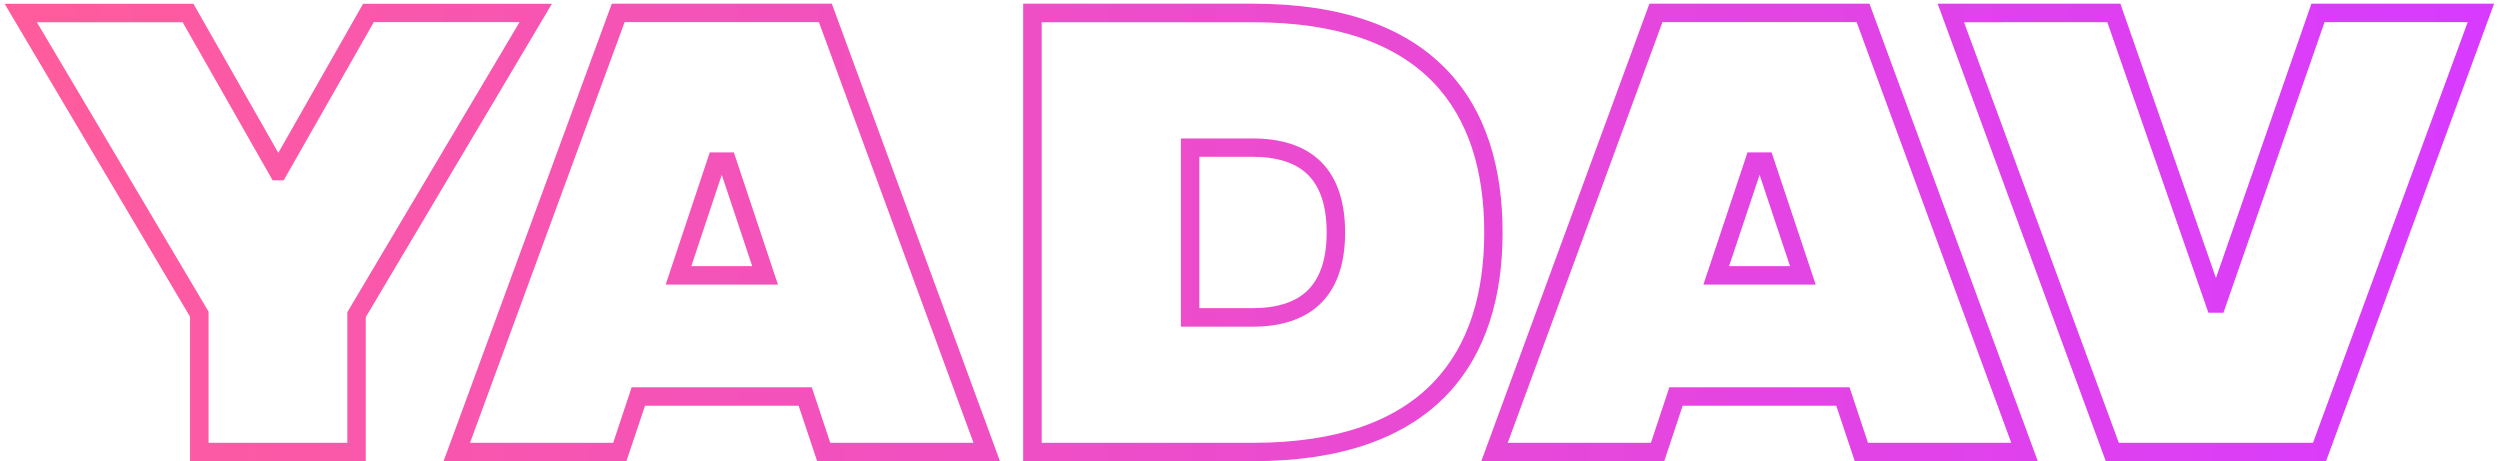 <svg width="271" height="50" fill="none" xmlns="http://www.w3.org/2000/svg">
  <path fill-rule="evenodd" clip-rule="evenodd" d="M59.83.41 39.65 34.38V50H20.6V34.33L.5.41h20.47l9.2 16.16L39.36.41h20.47ZM29.56 19.56 19.8 2.41H4l18.61 31.37V48h15.04V33.84L56.32 2.4h-15.8l-9.77 17.15h-1.19ZM88.58 50l-2.01-6.02H69.92L67.9 50H48.08L66.32.4h23.85L108.4 50H88.58Zm-20.1-8.02H88l2 6.02h15.53L88.77 2.4H67.71L50.95 48h15.52l2-6.02ZM110.91 50V.4h24.9c9.61 0 16.48 2.5 20.93 7.08 4.44 4.56 6.14 10.85 6.14 17.72 0 6.84-1.7 13.12-6.14 17.7-4.45 4.57-11.32 7.09-20.93 7.09h-24.9Zm90.15 0-2.01-6.02H182.4L180.4 50h-19.83L178.8.4h23.85L220.9 50h-19.83Zm-20.1-8.02h19.53l2 6.02h15.53L201.26 2.4h-21.05L163.44 48h15.52l2-6.02ZM228.27 50 210.04.4h19.81l10.36 29.74L250.56.4h19.8L252.14 50h-23.85Zm.15-47.59H212.9L229.68 48h21.05L267.5 2.4h-15.52L241.02 33.9h-1.63L228.43 2.4ZM84.33 30.85l-4.78-14.33h-2.61l-4.78 14.33h12.16Zm-9.39-2h6.6l-3.3-9.9-3.3 9.9Zm66.71 2.72c1.24-1.16 2.16-3.1 2.16-6.36 0-3.3-.92-5.24-2.16-6.39-1.26-1.17-3.2-1.82-5.83-1.82h-5.81v16.4h5.81c2.63 0 4.56-.65 5.83-1.83Zm-5.83 3.84c5.86 0 9.99-2.93 9.99-10.2 0-7.33-4.13-10.2-9.99-10.2h-7.81v20.4h7.81Zm61-4.56-4.78-14.33h-2.61l-4.78 14.33h12.16Zm-9.4-2h6.62l-3.3-9.9-3.31 9.9Zm-26.53-3.64c0-13.14-6.5-22.8-25.07-22.8h-22.9V48h22.9c18.56 0 25.07-9.71 25.07-22.8Z" fill="url(#a)"/>
  <defs>
    <linearGradient id="a" x1="4" y1="17" x2="268" y2="17" gradientUnits="userSpaceOnUse">
      <stop stop-color="#FF5C9D"/>
      <stop offset="1" stop-color="#D83BFF"/>
    </linearGradient>
  </defs>
</svg>
